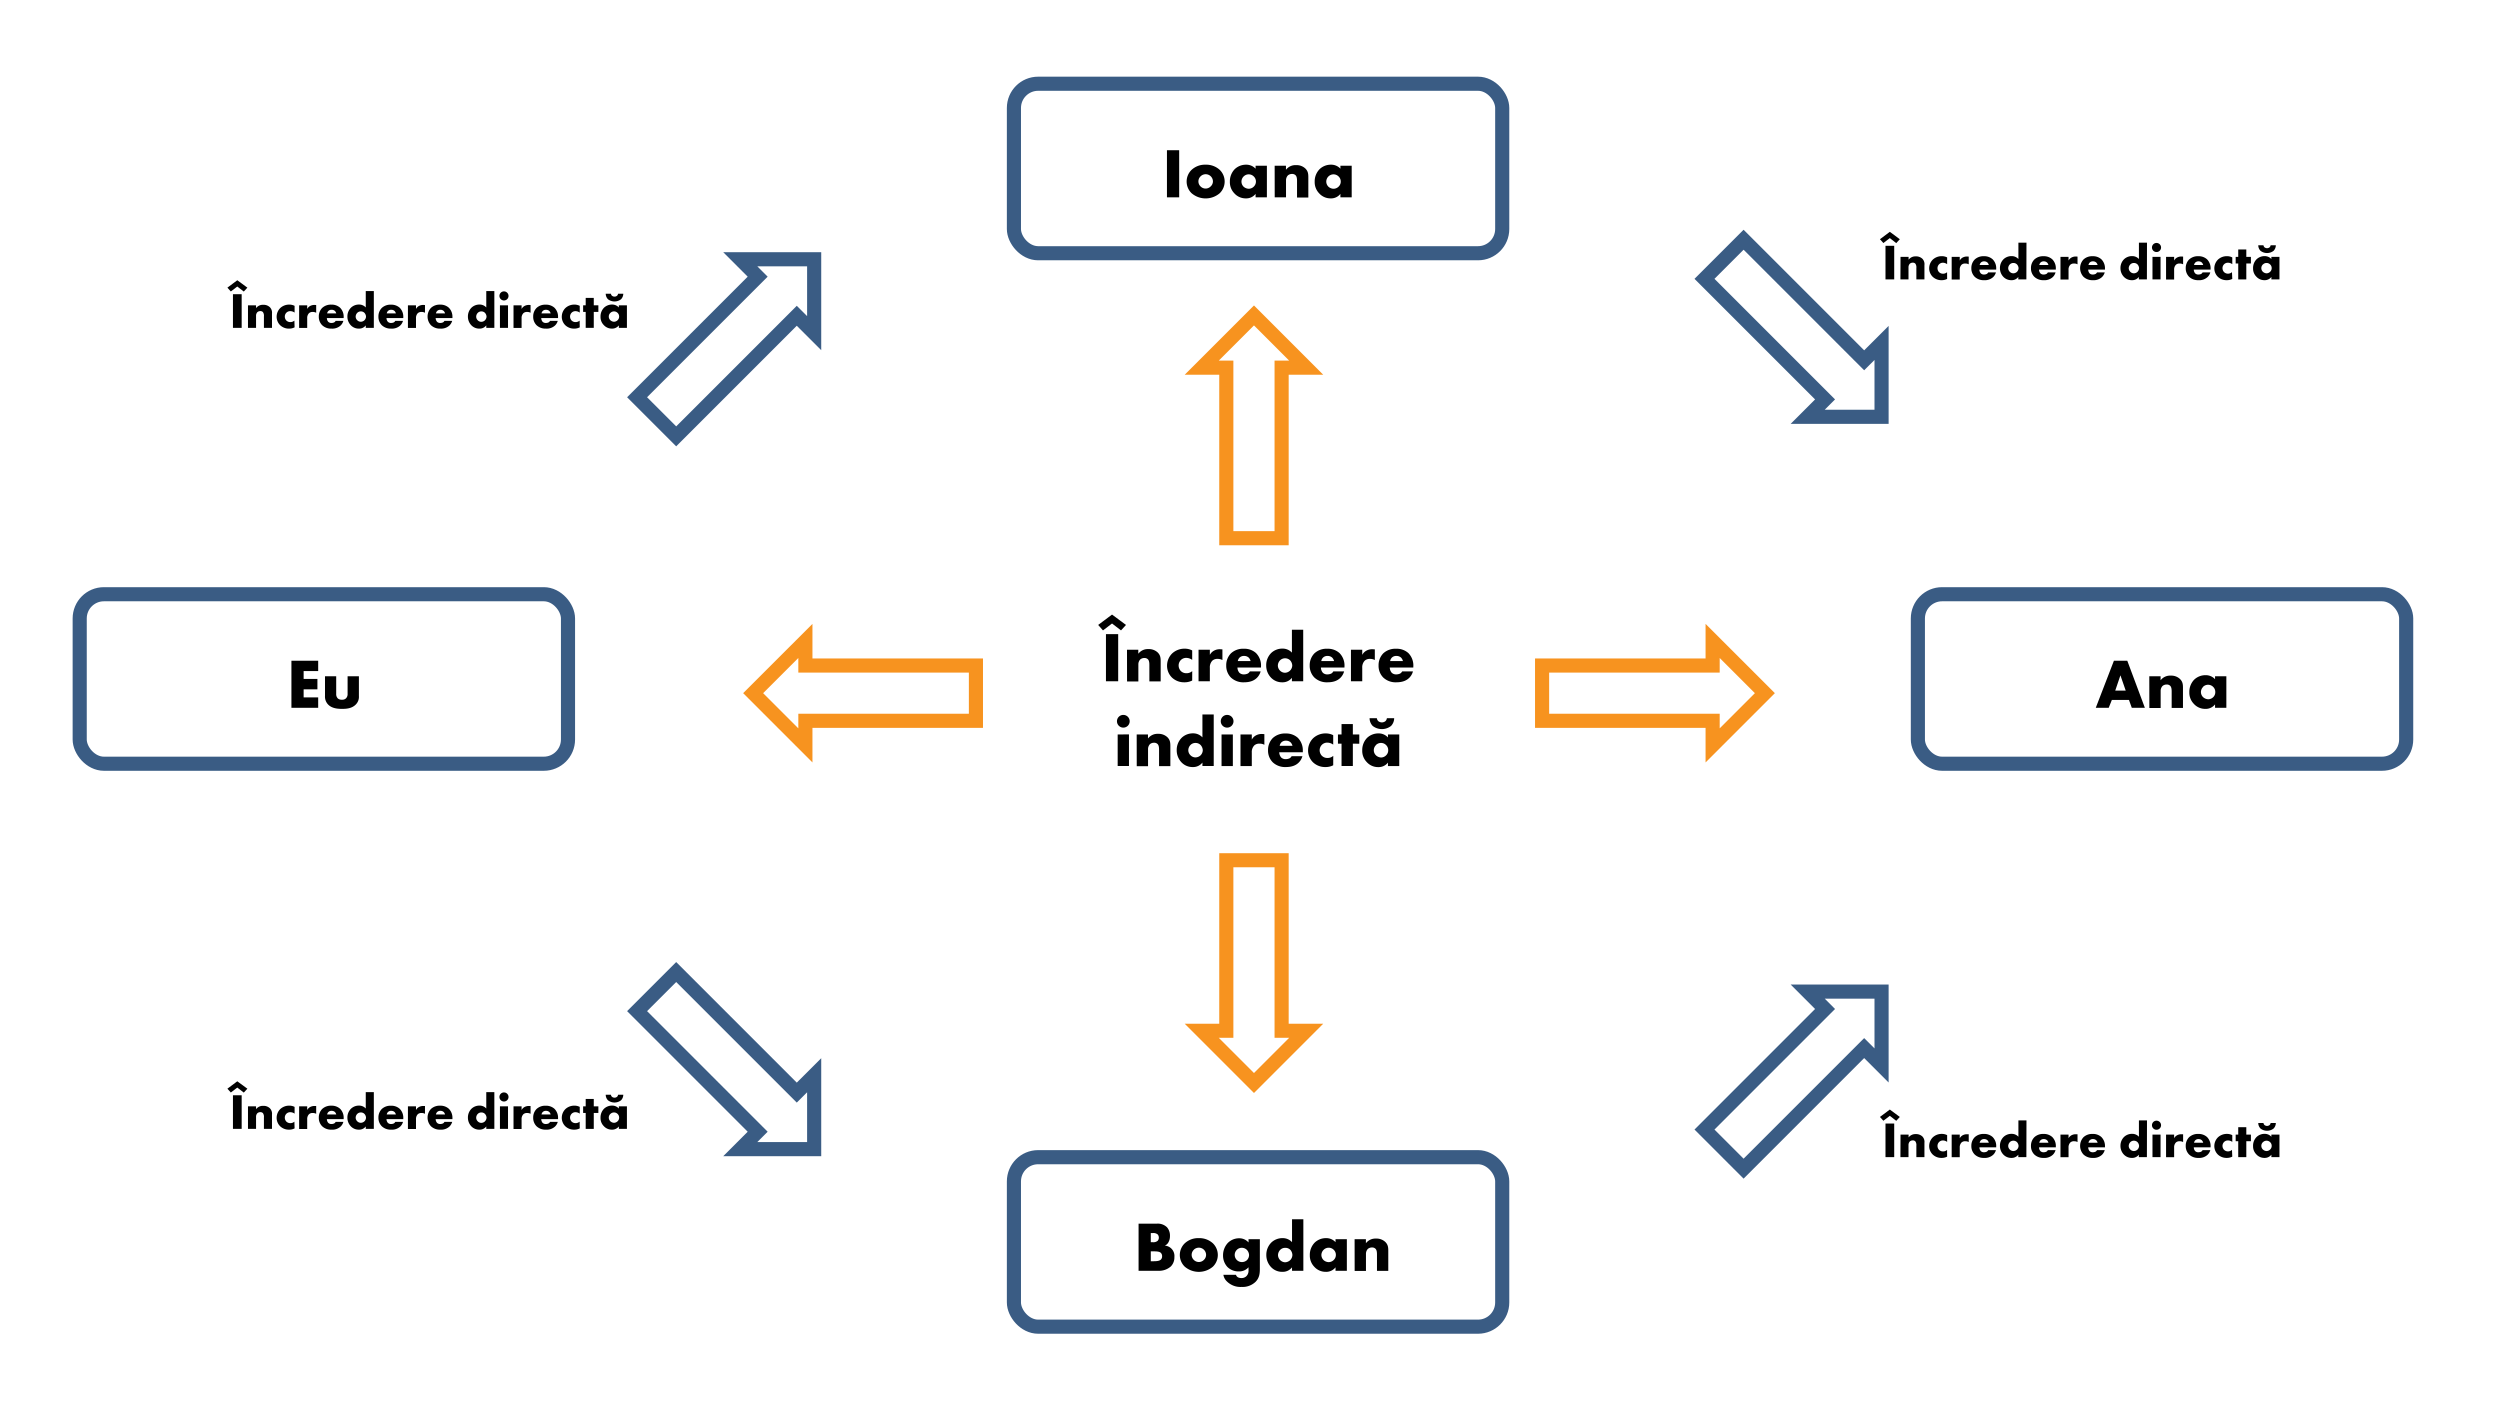 <svg id="Layer_1" data-name="Layer 1" xmlns="http://www.w3.org/2000/svg" viewBox="0 0 1239 701"><title>Capitolul12</title><rect x="39.5" y="294.5" width="242" height="84" rx="12" ry="12" style="fill:none;stroke:#3a5c84;stroke-miterlimit:10;stroke-width:7px"/><path d="M157.69,332.59h-7.21v3.89h6.83v5.15h-6.83v4h7.21v5.15H144.43V327.45h13.26Z"/><path d="M166.62,335.15v8.75a3,3,0,0,0,.84,2.28,2.88,2.88,0,0,0,2,.59,2.62,2.62,0,0,0,2-.66,2.92,2.92,0,0,0,.81-2.21v-8.75h5.6v9.77a5.38,5.38,0,0,1-1.51,4.2c-1.92,2-4.62,2.2-6.75,2.2-2.35,0-5.22-.24-7.07-2.24a5.62,5.62,0,0,1-1.47-4.16v-9.77Z"/><rect x="950.5" y="294.5" width="242" height="84" rx="12" ry="12" style="fill:none;stroke:#3a5c84;stroke-miterlimit:10;stroke-width:7px"/><path d="M1055.11,346.88h-8.47l-1.57,3.92h-6.41l9-23.35h6.62L1063,350.8h-6.48Zm-1.61-4.63-2.62-7.56-2.56,7.56Z"/><path d="M1065.19,335.15h5.6v2a5.91,5.91,0,0,1,5-2.31,6.3,6.3,0,0,1,4.62,1.68c1.33,1.33,1.47,2.66,1.47,4.37v9.95h-5.6v-7.92c0-.91,0-2.27-.7-3a2.33,2.33,0,0,0-1.78-.67,3.08,3.08,0,0,0-2.07.74,3.58,3.58,0,0,0-.91,2.48v8.41h-5.6Z"/><path d="M1097.78,335.15h5.6V350.8h-5.6v-1.72a5.84,5.84,0,0,1-4.87,2.24,7.49,7.49,0,0,1-5.63-2.48,7.89,7.89,0,0,1-2.24-5.75,8.64,8.64,0,0,1,2.41-6.26,8.07,8.07,0,0,1,5.64-2.21,6.22,6.22,0,0,1,4.69,2Zm-5.88,5.25a3.65,3.65,0,0,0-1.12,2.56,3.58,3.58,0,0,0,1.08,2.55,4,4,0,0,0,2.52,1.05,3.59,3.59,0,0,0,2.52-1.08,3.42,3.42,0,0,0,1-2.52,3.48,3.48,0,0,0-1.08-2.56,3.54,3.54,0,0,0-5,0Z"/><polygon points="315.74 501.12 375.5 560.88 366.89 569.5 403.5 569.5 403.5 532.89 394.88 541.5 335.12 481.74 315.74 501.12" style="fill:none;stroke:#3a5c84;stroke-miterlimit:10;stroke-width:7px"/><polygon points="864.12 579.19 923.88 519.43 932.5 528.04 932.5 491.43 895.89 491.43 904.5 500.05 844.74 559.81 864.12 579.19" style="fill:none;stroke:#3a5c84;stroke-miterlimit:10;stroke-width:7px"/><polygon points="335.12 216.26 394.88 156.5 403.5 165.11 403.5 128.5 366.89 128.5 375.5 137.12 315.74 196.88 335.12 216.26" style="fill:none;stroke:#3a5c84;stroke-miterlimit:10;stroke-width:7px"/><polygon points="844.74 138.19 904.5 197.95 895.89 206.57 932.5 206.57 932.5 169.96 923.88 178.57 864.12 118.81 844.74 138.19" style="fill:none;stroke:#3a5c84;stroke-miterlimit:10;stroke-width:7px"/><polygon points="607.76 426.33 607.76 510.85 595.58 510.85 621.47 536.74 647.35 510.85 635.17 510.85 635.17 426.33 607.76 426.33" style="fill:none;stroke:#f7931f;stroke-miterlimit:10;stroke-width:7px"/><polygon points="635.17 266.74 635.17 182.22 647.35 182.22 621.47 156.33 595.58 182.22 607.76 182.22 607.76 266.74 635.17 266.74" style="fill:none;stroke:#f7931f;stroke-miterlimit:10;stroke-width:7px"/><rect x="502.5" y="41.5" width="242" height="84" rx="12" ry="12" style="fill:none;stroke:#3a5c84;stroke-miterlimit:10;stroke-width:7px"/><path d="M584.4,74.45V97.8h-6.06V74.45Z"/><path d="M604.52,95.73a10.7,10.7,0,0,1-14,0,8.06,8.06,0,0,1,0-11.52,9.75,9.75,0,0,1,7-2.59,9.89,9.89,0,0,1,7,2.59,8.06,8.06,0,0,1,0,11.52ZM595,87.4a3.46,3.46,0,0,0,0,5,3.5,3.5,0,0,0,5,0A3.44,3.44,0,0,0,601.13,90,3.59,3.59,0,0,0,595,87.4Z"/><path d="M622.27,82.15h5.6V97.8h-5.6V96.08a5.84,5.84,0,0,1-4.87,2.24,7.49,7.49,0,0,1-5.63-2.48,7.89,7.89,0,0,1-2.24-5.75,8.64,8.64,0,0,1,2.41-6.26,8.07,8.07,0,0,1,5.64-2.21,6.22,6.22,0,0,1,4.69,2Zm-5.88,5.25A3.65,3.65,0,0,0,615.27,90a3.58,3.58,0,0,0,1.08,2.55,4,4,0,0,0,2.52,1,3.59,3.59,0,0,0,2.52-1.08A3.42,3.42,0,0,0,622.44,90a3.48,3.48,0,0,0-1.08-2.56,3.54,3.54,0,0,0-5,0Z"/><path d="M631.72,82.15h5.6v2a5.9,5.9,0,0,1,5-2.31,6.31,6.31,0,0,1,4.62,1.68c1.33,1.33,1.47,2.66,1.47,4.37v10h-5.6V89.88c0-.91,0-2.27-.7-3a2.37,2.37,0,0,0-1.79-.67,3.05,3.05,0,0,0-2.06.74,3.58,3.58,0,0,0-.91,2.48V97.8h-5.6Z"/><path d="M664.3,82.15h5.6V97.8h-5.6V96.08a5.82,5.82,0,0,1-4.86,2.24,7.51,7.51,0,0,1-5.64-2.48,7.93,7.93,0,0,1-2.24-5.75A8.64,8.64,0,0,1,654,83.83a8,8,0,0,1,5.63-2.21,6.2,6.2,0,0,1,4.69,2Zm-5.88,5.25A3.65,3.65,0,0,0,657.3,90a3.59,3.59,0,0,0,1.09,2.55,3.91,3.91,0,0,0,2.52,1,3.59,3.59,0,0,0,2.52-1.08A3.42,3.42,0,0,0,664.48,90a3.45,3.45,0,0,0-1.09-2.56,3.54,3.54,0,0,0-5,0Z"/><rect x="502.5" y="573.5" width="242" height="84" rx="12" ry="12" style="fill:none;stroke:#3a5c84;stroke-miterlimit:10;stroke-width:7px"/><path d="M564.28,629.8V606.45h9a6.52,6.52,0,0,1,5.11,1.82,6.28,6.28,0,0,1,1.44,4.37,6,6,0,0,1-.67,2.87,3.64,3.64,0,0,1-1.89,1.82,5.14,5.14,0,0,1,4.76,5.67,6.35,6.35,0,0,1-1.71,4.59A8.76,8.76,0,0,1,574,629.8Zm6.05-14.15h1.12a3.22,3.22,0,0,0,2.31-.73,2.26,2.26,0,0,0,.56-1.54,2.41,2.41,0,0,0-.56-1.58,3.23,3.23,0,0,0-2.31-.7h-1.12Zm0,9.42h1.37c1.68,0,3.08-.17,3.74-.94a2.23,2.23,0,0,0,.5-1.51,2.37,2.37,0,0,0-.6-1.68c-.74-.73-2.24-.77-3.75-.77h-1.26Z"/><path d="M601.14,627.73a10.71,10.71,0,0,1-14,0,8.06,8.06,0,0,1,0-11.52,9.75,9.75,0,0,1,7-2.59,9.93,9.93,0,0,1,7,2.59,8.09,8.09,0,0,1,0,11.52Zm-9.49-8.33a3.46,3.46,0,0,0,0,5,3.5,3.5,0,0,0,5,0,3.44,3.44,0,0,0,1.09-2.48,3.59,3.59,0,0,0-6.09-2.56Z"/><path d="M624.38,614.15v14.67c0,2.34-.21,4.48-2.14,6.47a9.33,9.33,0,0,1-6.9,2.52,9.58,9.58,0,0,1-7.31-2.76,5.71,5.71,0,0,1-1.72-3.26h6.23c.21.63.77,1.61,2.63,1.61a3.39,3.39,0,0,0,2.48-.87,3.76,3.76,0,0,0,1.12-2.91v-1.57a6,6,0,0,1-4.69,2.06,7.8,7.8,0,0,1-5.77-2.2,8.29,8.29,0,0,1-2.17-5.71,9,9,0,0,1,2.31-6.13,7.87,7.87,0,0,1,5.67-2.38,6.08,6.08,0,0,1,4.65,2.07v-1.61ZM613,619.4a3.53,3.53,0,0,0,0,5.08,3.56,3.56,0,0,0,2.52,1,3.66,3.66,0,0,0,2.52-1,3.73,3.73,0,0,0,1-2.52,4,4,0,0,0-1.12-2.55,3.51,3.51,0,0,0-2.48-1A3.37,3.37,0,0,0,613,619.4Z"/><path d="M645.94,629.8h-5.61v-1.72a5.73,5.73,0,0,1-4.72,2.24,7.48,7.48,0,0,1-5.5-2.17,8.64,8.64,0,0,1-2.52-6.23,8.53,8.53,0,0,1,2.56-6.2,8,8,0,0,1,5.53-2.1,6.2,6.2,0,0,1,4.65,2V604.28h5.61Zm-6.62-5.18a3.79,3.79,0,0,0,1.19-2.66,4.12,4.12,0,0,0-1-2.53,3.45,3.45,0,0,0-2.56-1,3.42,3.42,0,0,0-2.48,1,3.85,3.85,0,0,0-1.09,2.66,3.66,3.66,0,0,0,3.57,3.5A3.87,3.87,0,0,0,639.32,624.62Z"/><path d="M661.89,614.15h5.61V629.8h-5.61v-1.72a5.82,5.82,0,0,1-4.86,2.24,7.51,7.51,0,0,1-5.64-2.48,7.93,7.93,0,0,1-2.24-5.75,8.64,8.64,0,0,1,2.42-6.26,8,8,0,0,1,5.63-2.21,6.2,6.2,0,0,1,4.69,2ZM656,619.4a3.65,3.65,0,0,0-1.12,2.56,3.59,3.59,0,0,0,1.09,2.55,3.91,3.91,0,0,0,2.52,1,3.59,3.59,0,0,0,2.52-1.08,3.42,3.42,0,0,0,1.05-2.52A3.45,3.45,0,0,0,661,619.4a3.54,3.54,0,0,0-5,0Z"/><path d="M671.34,614.15h5.6v2a5.91,5.91,0,0,1,5-2.31,6.3,6.3,0,0,1,4.62,1.68c1.33,1.33,1.47,2.66,1.47,4.37v9.95h-5.6v-7.92c0-.91,0-2.27-.7-3a2.33,2.33,0,0,0-1.78-.67,3.08,3.08,0,0,0-2.07.74,3.58,3.58,0,0,0-.91,2.48v8.41h-5.6Z"/><path d="M112.7,539.56l4.9-3.67,5,3.67-1.78,1.93L117.6,539l-3.2,2.45Zm7.07,3.25v16.67h-4.32V542.81Z"/><path d="M122.9,548.31h4v1.4a4.21,4.21,0,0,1,3.55-1.65,4.51,4.51,0,0,1,3.3,1.2,3.85,3.85,0,0,1,1.05,3.12v7.1h-4v-5.65a3.22,3.22,0,0,0-.5-2.17,1.7,1.7,0,0,0-1.28-.48,2.18,2.18,0,0,0-1.47.53,2.56,2.56,0,0,0-.65,1.77v6h-4Z"/><path d="M146,559.23a5.87,5.87,0,0,1-2.77.63,6.18,6.18,0,0,1-4.4-1.7,5.87,5.87,0,0,1-1.73-4.18,6.09,6.09,0,0,1,1.8-4.32,6.45,6.45,0,0,1,4.5-1.7,5.72,5.72,0,0,1,2.6.62v3.35a3.57,3.57,0,0,0-2.07-.72,2.62,2.62,0,0,0-2,.77,2.74,2.74,0,0,0-.78,1.93,2.88,2.88,0,0,0,.7,1.87,2.73,2.73,0,0,0,2,.85,3,3,0,0,0,2.05-.75Z"/><path d="M148.25,548.31h4v1.82a3.6,3.6,0,0,1,1.57-1.55,4.44,4.44,0,0,1,2.08-.45c.1,0,.27,0,.8,0V552a3.54,3.54,0,0,0-1.73-.4,2.59,2.59,0,0,0-1.82.6,3.37,3.37,0,0,0-.9,2.55v4.77h-4Z"/><path d="M170.32,554.63H162a2.82,2.82,0,0,0,.7,1.88,2.25,2.25,0,0,0,1.65.55,3.24,3.24,0,0,0,1.3-.3,1.9,1.9,0,0,0,.7-.75h3.82a5,5,0,0,1-1.35,2.3,6.06,6.06,0,0,1-4.55,1.55,6.35,6.35,0,0,1-4.62-1.7,5.85,5.85,0,0,1-1.65-4.23,6,6,0,0,1,1.67-4.32,6.31,6.31,0,0,1,4.58-1.63,6.14,6.14,0,0,1,4.3,1.53,6.27,6.27,0,0,1,1.77,4.7Zm-3.67-2.3a2.71,2.71,0,0,0-.65-1.2,2.36,2.36,0,0,0-1.65-.6,2.18,2.18,0,0,0-1.63.6,2.36,2.36,0,0,0-.6,1.2Z"/><path d="M185.27,559.48h-4v-1.22a4.09,4.09,0,0,1-3.37,1.6,5.38,5.38,0,0,1-3.93-1.55,6.19,6.19,0,0,1-1.8-4.45,6.09,6.09,0,0,1,1.83-4.43,5.71,5.71,0,0,1,3.95-1.5,4.43,4.43,0,0,1,3.32,1.45v-8.12h4Zm-4.72-3.7a2.68,2.68,0,0,0,.85-1.9,3,3,0,0,0-.75-1.8,2.48,2.48,0,0,0-1.83-.75,2.44,2.44,0,0,0-1.77.73,2.75,2.75,0,0,0-.78,1.9,2.53,2.53,0,0,0,.78,1.75,2.48,2.48,0,0,0,1.77.75A2.73,2.73,0,0,0,180.55,555.78Z"/><path d="M199.87,554.63h-8.32a2.82,2.82,0,0,0,.7,1.88,2.25,2.25,0,0,0,1.65.55,3.24,3.24,0,0,0,1.3-.3,1.9,1.9,0,0,0,.7-.75h3.82a5,5,0,0,1-1.35,2.3,6.06,6.06,0,0,1-4.55,1.55,6.35,6.35,0,0,1-4.62-1.7,5.85,5.85,0,0,1-1.65-4.23,6,6,0,0,1,1.67-4.32A6.31,6.31,0,0,1,193.8,548a6.14,6.14,0,0,1,4.3,1.53,6.27,6.27,0,0,1,1.77,4.7Zm-3.67-2.3a2.71,2.71,0,0,0-.65-1.2,2.36,2.36,0,0,0-1.65-.6,2.18,2.18,0,0,0-1.63.6,2.36,2.36,0,0,0-.6,1.2Z"/><path d="M202.17,548.31h4v1.82a3.61,3.61,0,0,1,1.58-1.55,4.4,4.4,0,0,1,2.07-.45c.1,0,.28,0,.8,0V552a3.52,3.52,0,0,0-1.72-.4,2.61,2.61,0,0,0-1.83.6,3.37,3.37,0,0,0-.9,2.55v4.77h-4Z"/><path d="M224.25,554.63h-8.33a2.87,2.87,0,0,0,.7,1.88,2.25,2.25,0,0,0,1.65.55,3.24,3.24,0,0,0,1.3-.3,1.83,1.83,0,0,0,.7-.75h3.83a5.14,5.14,0,0,1-1.35,2.3,6.09,6.09,0,0,1-4.55,1.55,6.37,6.37,0,0,1-4.63-1.7,6.32,6.32,0,0,1,0-8.55,6.27,6.27,0,0,1,4.57-1.63,6.12,6.12,0,0,1,4.3,1.53,6.24,6.24,0,0,1,1.78,4.7Zm-3.68-2.3a2.71,2.71,0,0,0-.65-1.2,2.35,2.35,0,0,0-1.65-.6,2.16,2.16,0,0,0-1.62.6,2.21,2.21,0,0,0-.6,1.2Z"/><path d="M245,559.48h-4v-1.22a4.09,4.09,0,0,1-3.37,1.6,5.38,5.38,0,0,1-3.93-1.55,6.19,6.19,0,0,1-1.8-4.45,6.09,6.09,0,0,1,1.83-4.43,5.71,5.71,0,0,1,3.95-1.5,4.43,4.43,0,0,1,3.32,1.45v-8.12h4Zm-4.72-3.7a2.68,2.68,0,0,0,.85-1.9,3,3,0,0,0-.75-1.8,2.48,2.48,0,0,0-1.83-.75,2.44,2.44,0,0,0-1.77.73A2.75,2.75,0,0,0,236,554a2.53,2.53,0,0,0,.78,1.75,2.48,2.48,0,0,0,1.77.75A2.73,2.73,0,0,0,240.3,555.78Z"/><path d="M249.77,541.41a2.25,2.25,0,1,1-2.25,2.25A2.24,2.24,0,0,1,249.77,541.41Zm2,6.9v11.17h-4V548.31Z"/><path d="M254.5,548.31h4v1.82a3.6,3.6,0,0,1,1.57-1.55,4.44,4.44,0,0,1,2.08-.45c.1,0,.27,0,.8,0V552a3.54,3.54,0,0,0-1.73-.4,2.59,2.59,0,0,0-1.82.6,3.37,3.37,0,0,0-.9,2.55v4.77h-4Z"/><path d="M276.57,554.63h-8.32a2.82,2.82,0,0,0,.7,1.88,2.25,2.25,0,0,0,1.65.55,3.24,3.24,0,0,0,1.3-.3,1.9,1.9,0,0,0,.7-.75h3.82a5,5,0,0,1-1.35,2.3,6.06,6.06,0,0,1-4.55,1.55,6.35,6.35,0,0,1-4.62-1.7,5.85,5.85,0,0,1-1.65-4.23,6,6,0,0,1,1.67-4.32A6.31,6.31,0,0,1,270.5,548a6.14,6.14,0,0,1,4.3,1.53,6.27,6.27,0,0,1,1.77,4.7Zm-3.67-2.3a2.71,2.71,0,0,0-.65-1.2,2.36,2.36,0,0,0-1.65-.6,2.18,2.18,0,0,0-1.63.6,2.36,2.36,0,0,0-.6,1.2Z"/><path d="M287.32,559.23a5.87,5.87,0,0,1-2.77.63,6.18,6.18,0,0,1-4.4-1.7,5.87,5.87,0,0,1-1.73-4.18,6.09,6.09,0,0,1,1.8-4.32,6.45,6.45,0,0,1,4.5-1.7,5.72,5.72,0,0,1,2.6.62v3.35a3.57,3.57,0,0,0-2.07-.72,2.62,2.62,0,0,0-1.95.77,2.74,2.74,0,0,0-.78,1.93,2.88,2.88,0,0,0,.7,1.87,2.73,2.73,0,0,0,2,.85,3,3,0,0,0,2.05-.75Z"/><path d="M294.27,551.58v7.9h-4v-7.9H289v-3.27h1.27v-3.67h4v3.67h2.28v3.27Z"/><path d="M306.7,548.31h4v11.17h-4v-1.22a4.2,4.2,0,0,1-3.48,1.6,5.33,5.33,0,0,1-4-1.78,5.61,5.61,0,0,1-1.6-4.1,6.17,6.17,0,0,1,1.72-4.47,5.77,5.77,0,0,1,4-1.58,4.45,4.45,0,0,1,3.35,1.45Zm2.2-5.75a4,4,0,0,1-1.1,2.73,5.28,5.28,0,0,1-6.5,0,3.92,3.92,0,0,1-1.1-2.73h2.57a1.76,1.76,0,0,0,.5,1,2.07,2.07,0,0,0,1.28.45,2,2,0,0,0,1.27-.45,1.76,1.76,0,0,0,.5-1Zm-6.4,9.5a2.51,2.51,0,0,0,0,3.65,2.83,2.83,0,0,0,1.8.75,2.57,2.57,0,0,0,1.8-.78,2.43,2.43,0,0,0,.75-1.8,2.48,2.48,0,0,0-.77-1.82,2.52,2.52,0,0,0-3.55,0Z"/><path d="M544.26,309.72l6.86-5.14,6.93,5.14-2.48,2.7L551.12,309l-4.48,3.43Zm9.91,4.55v23.35h-6.06V314.27Z"/><path d="M558.54,322h5.6v2a5.91,5.91,0,0,1,5-2.31,6.34,6.34,0,0,1,4.62,1.68c1.33,1.33,1.47,2.66,1.47,4.38v9.94h-5.6v-7.91c0-.91,0-2.27-.7-3a2.3,2.3,0,0,0-1.78-.67,3.08,3.08,0,0,0-2.07.73,3.61,3.61,0,0,0-.91,2.49v8.4h-5.6Z"/><path d="M590.85,337.27a8.28,8.28,0,0,1-3.89.88,8.67,8.67,0,0,1-6.16-2.38,8.2,8.2,0,0,1-2.41-5.85,8.51,8.51,0,0,1,2.52-6.06,9,9,0,0,1,6.3-2.38,8,8,0,0,1,3.64.88v4.69a5,5,0,0,0-2.91-1,3.67,3.67,0,0,0-2.73,1.09,3.81,3.81,0,0,0-1.08,2.7,4,4,0,0,0,1,2.62,3.78,3.78,0,0,0,2.87,1.19,4.23,4.23,0,0,0,2.87-1.05Z"/><path d="M594,322h5.6v2.56a5.06,5.06,0,0,1,2.21-2.17,6,6,0,0,1,2.9-.63l1.12.07v5.28a4.93,4.93,0,0,0-2.41-.56,3.67,3.67,0,0,0-2.56.85,4.72,4.72,0,0,0-1.26,3.57v6.68H594Z"/><path d="M624.94,330.83H613.28a4,4,0,0,0,1,2.63,3.15,3.15,0,0,0,2.31.77,4.51,4.51,0,0,0,1.82-.42,2.57,2.57,0,0,0,1-1.05h5.36a7.15,7.15,0,0,1-1.89,3.22c-1.16,1.12-3,2.17-6.37,2.17a8.9,8.9,0,0,1-6.48-2.38,8.23,8.23,0,0,1-2.31-5.92,8.37,8.37,0,0,1,2.35-6.06,8.79,8.79,0,0,1,6.4-2.27,8.56,8.56,0,0,1,6,2.13,8.77,8.77,0,0,1,2.49,6.59Zm-5.15-3.22a3.78,3.78,0,0,0-.91-1.68,3.23,3.23,0,0,0-2.31-.84,3,3,0,0,0-2.27.84,3.12,3.12,0,0,0-.84,1.68Z"/><path d="M645.87,337.62h-5.6v-1.71a5.75,5.75,0,0,1-4.73,2.24,7.5,7.5,0,0,1-5.49-2.17,8.62,8.62,0,0,1-2.52-6.23,8.53,8.53,0,0,1,2.55-6.2,8,8,0,0,1,5.53-2.1,6.18,6.18,0,0,1,4.66,2V312.1h5.6Zm-6.62-5.18a3.71,3.71,0,0,0,1.19-2.66,4.09,4.09,0,0,0-1.05-2.52,3.59,3.59,0,0,0-5,0,3.8,3.8,0,0,0-1.08,2.66,3.57,3.57,0,0,0,1.08,2.45,3.48,3.48,0,0,0,2.49,1.05A3.78,3.78,0,0,0,639.25,332.44Z"/><path d="M666.31,330.83H654.65a4,4,0,0,0,1,2.63,3.15,3.15,0,0,0,2.31.77,4.51,4.51,0,0,0,1.82-.42,2.57,2.57,0,0,0,1-1.05h5.36a7.15,7.15,0,0,1-1.89,3.22c-1.16,1.12-3,2.17-6.37,2.17a8.9,8.9,0,0,1-6.48-2.38,8.23,8.23,0,0,1-2.31-5.92,8.37,8.37,0,0,1,2.35-6.06,8.79,8.79,0,0,1,6.4-2.27,8.56,8.56,0,0,1,6,2.13,8.77,8.77,0,0,1,2.49,6.59Zm-5.15-3.22a3.78,3.78,0,0,0-.91-1.68,3.23,3.23,0,0,0-2.31-.84,3,3,0,0,0-2.27.84,3.12,3.12,0,0,0-.84,1.68Z"/><path d="M669.53,322h5.6v2.56a5,5,0,0,1,2.2-2.17,6.07,6.07,0,0,1,2.91-.63l1.12.07v5.28a5,5,0,0,0-2.42-.56,3.65,3.65,0,0,0-2.55.85,4.72,4.72,0,0,0-1.26,3.57v6.68h-5.6Z"/><path d="M700.43,330.83H688.78a4,4,0,0,0,1,2.63,3.15,3.15,0,0,0,2.31.77,4.51,4.51,0,0,0,1.82-.42,2.64,2.64,0,0,0,1-1.05h5.35a7,7,0,0,1-1.89,3.22c-1.15,1.12-3,2.17-6.37,2.17a8.88,8.88,0,0,1-6.47-2.38,8.19,8.19,0,0,1-2.31-5.92,8.41,8.41,0,0,1,2.34-6.06,8.83,8.83,0,0,1,6.41-2.27,8.57,8.57,0,0,1,6,2.13,8.79,8.79,0,0,1,2.48,6.59Zm-5.14-3.22a3.78,3.78,0,0,0-.91-1.68,3.25,3.25,0,0,0-2.31-.84,3,3,0,0,0-2.28.84,3.27,3.27,0,0,0-.84,1.68Z"/><path d="M556.72,354.31a3.15,3.15,0,1,1-3.15,3.15A3.14,3.14,0,0,1,556.72,354.31Zm2.8,9.66v15.65h-5.6V364Z"/><path d="M563.34,364h5.6v2a5.9,5.9,0,0,1,5-2.31,6.35,6.35,0,0,1,4.62,1.68c1.33,1.33,1.47,2.66,1.47,4.38v9.94h-5.6v-7.91c0-.91,0-2.27-.7-3a2.33,2.33,0,0,0-1.79-.67,3,3,0,0,0-2.06.73,3.61,3.61,0,0,0-.91,2.49v8.4h-5.6Z"/><path d="M601.52,379.62h-5.6v-1.71a5.73,5.73,0,0,1-4.72,2.24,7.52,7.52,0,0,1-5.5-2.17,8.66,8.66,0,0,1-2.52-6.23,8.49,8.49,0,0,1,2.56-6.2,8,8,0,0,1,5.53-2.1,6.16,6.16,0,0,1,4.65,2V354.1h5.6Zm-6.61-5.18a3.75,3.75,0,0,0,1.19-2.66,4.09,4.09,0,0,0-1.05-2.52,3.42,3.42,0,0,0-2.56-1.05,3.38,3.38,0,0,0-2.48,1,3.81,3.81,0,0,0-1.09,2.66,3.54,3.54,0,0,0,1.09,2.45,3.47,3.47,0,0,0,2.48,1.05A3.83,3.83,0,0,0,594.91,374.44Z"/><path d="M608.17,354.31a3.15,3.15,0,1,1-3.15,3.15A3.14,3.14,0,0,1,608.17,354.31ZM611,364v15.65h-5.6V364Z"/><path d="M614.79,364h5.6v2.56a5,5,0,0,1,2.2-2.17,6.07,6.07,0,0,1,2.91-.63l1.12.07v5.28a5,5,0,0,0-2.42-.56,3.65,3.65,0,0,0-2.55.85,4.72,4.72,0,0,0-1.26,3.57v6.68h-5.6Z"/><path d="M645.69,372.83H634a4,4,0,0,0,1,2.63,3.15,3.15,0,0,0,2.31.77,4.51,4.51,0,0,0,1.82-.42,2.64,2.64,0,0,0,1-1.05h5.35a7,7,0,0,1-1.89,3.22c-1.15,1.12-3,2.17-6.37,2.17a8.88,8.88,0,0,1-6.47-2.38,8.19,8.19,0,0,1-2.31-5.92,8.41,8.41,0,0,1,2.34-6.06,8.83,8.83,0,0,1,6.41-2.27,8.57,8.57,0,0,1,6,2.13,8.79,8.79,0,0,1,2.48,6.59Zm-5.14-3.22a3.78,3.78,0,0,0-.91-1.68,3.25,3.25,0,0,0-2.31-.84,3,3,0,0,0-2.28.84,3.27,3.27,0,0,0-.84,1.68Z"/><path d="M660.74,379.27a8.24,8.24,0,0,1-3.88.88,8.65,8.65,0,0,1-6.16-2.38,8.21,8.21,0,0,1-2.42-5.85,8.55,8.55,0,0,1,2.52-6.06,9,9,0,0,1,6.3-2.38,8,8,0,0,1,3.64.88v4.69a4.93,4.93,0,0,0-2.9-1,3.67,3.67,0,0,0-2.73,1.09,3.83,3.83,0,0,0-1.09,2.7,4,4,0,0,0,1,2.62,3.82,3.82,0,0,0,2.87,1.19,4.2,4.2,0,0,0,2.87-1.05Z"/><path d="M670.47,368.56v11.06h-5.6V368.56h-1.78V364h1.78v-5.14h5.6V364h3.19v4.59Z"/><path d="M687.87,364h5.6v15.65h-5.6v-1.71a5.87,5.87,0,0,1-4.87,2.24,7.47,7.47,0,0,1-5.63-2.49,7.86,7.86,0,0,1-2.24-5.74,8.67,8.67,0,0,1,2.41-6.27,8.06,8.06,0,0,1,5.64-2.2,6.18,6.18,0,0,1,4.69,2Zm3.08-8.05a5.59,5.59,0,0,1-1.54,3.82,7.38,7.38,0,0,1-9.1,0,5.49,5.49,0,0,1-1.54-3.82h3.6a2.46,2.46,0,0,0,.7,1.44,2.84,2.84,0,0,0,3.57,0,2.46,2.46,0,0,0,.7-1.44Zm-9,13.31a3.52,3.52,0,0,0,0,5.11,4,4,0,0,0,2.52,1.05A3.6,3.6,0,0,0,687,374.3a3.4,3.4,0,0,0,1-2.52,3.46,3.46,0,0,0-1.08-2.55,3.54,3.54,0,0,0-5,0Z"/><path d="M112.7,142.56l4.9-3.67,5,3.67-1.78,1.93L117.6,142l-3.2,2.45Zm7.07,3.25v16.67h-4.32V145.81Z"/><path d="M122.9,151.31h4v1.4a4.21,4.21,0,0,1,3.55-1.65,4.51,4.51,0,0,1,3.3,1.2,3.85,3.85,0,0,1,1.05,3.12v7.1h-4v-5.65a3.22,3.22,0,0,0-.5-2.17,1.7,1.7,0,0,0-1.28-.48,2.18,2.18,0,0,0-1.47.53,2.56,2.56,0,0,0-.65,1.77v6h-4Z"/><path d="M146,162.23a5.87,5.87,0,0,1-2.77.63,6.18,6.18,0,0,1-4.4-1.7,5.87,5.87,0,0,1-1.73-4.18,6.09,6.09,0,0,1,1.8-4.32,6.45,6.45,0,0,1,4.5-1.7,5.72,5.72,0,0,1,2.6.62v3.35a3.57,3.57,0,0,0-2.07-.72,2.62,2.62,0,0,0-2,.77,2.74,2.74,0,0,0-.78,1.93,2.88,2.88,0,0,0,.7,1.87,2.73,2.73,0,0,0,2,.85,3,3,0,0,0,2.05-.75Z"/><path d="M148.25,151.31h4v1.82a3.6,3.6,0,0,1,1.57-1.55,4.44,4.44,0,0,1,2.08-.45c.1,0,.27,0,.8.05V155a3.54,3.54,0,0,0-1.73-.4,2.59,2.59,0,0,0-1.82.6,3.37,3.37,0,0,0-.9,2.55v4.77h-4Z"/><path d="M170.32,157.63H162a2.82,2.82,0,0,0,.7,1.88,2.25,2.25,0,0,0,1.65.55,3.24,3.24,0,0,0,1.3-.3,1.9,1.9,0,0,0,.7-.75h3.82a5,5,0,0,1-1.35,2.3,6.06,6.06,0,0,1-4.55,1.55,6.35,6.35,0,0,1-4.62-1.7,5.85,5.85,0,0,1-1.65-4.23,6,6,0,0,1,1.67-4.32,6.31,6.31,0,0,1,4.58-1.63,6.14,6.14,0,0,1,4.3,1.53,6.27,6.27,0,0,1,1.77,4.7Zm-3.67-2.3a2.71,2.71,0,0,0-.65-1.2,2.36,2.36,0,0,0-1.65-.6,2.18,2.18,0,0,0-1.63.6,2.36,2.36,0,0,0-.6,1.2Z"/><path d="M185.27,162.48h-4v-1.22a4.09,4.09,0,0,1-3.37,1.6,5.38,5.38,0,0,1-3.93-1.55,6.19,6.19,0,0,1-1.8-4.45,6.09,6.09,0,0,1,1.83-4.43,5.71,5.71,0,0,1,3.95-1.5,4.43,4.43,0,0,1,3.32,1.45v-8.12h4Zm-4.72-3.7a2.68,2.68,0,0,0,.85-1.9,3,3,0,0,0-.75-1.8,2.48,2.48,0,0,0-1.83-.75,2.44,2.44,0,0,0-1.77.73,2.75,2.75,0,0,0-.78,1.9,2.53,2.53,0,0,0,.78,1.75,2.48,2.48,0,0,0,1.77.75A2.73,2.73,0,0,0,180.55,158.78Z"/><path d="M199.87,157.63h-8.32a2.82,2.82,0,0,0,.7,1.88,2.25,2.25,0,0,0,1.65.55,3.24,3.24,0,0,0,1.3-.3,1.9,1.9,0,0,0,.7-.75h3.82a5,5,0,0,1-1.35,2.3,6.06,6.06,0,0,1-4.55,1.55,6.35,6.35,0,0,1-4.62-1.7,5.85,5.85,0,0,1-1.65-4.23,6,6,0,0,1,1.67-4.32A6.31,6.31,0,0,1,193.8,151a6.14,6.14,0,0,1,4.3,1.53,6.27,6.27,0,0,1,1.77,4.7Zm-3.67-2.3a2.71,2.71,0,0,0-.65-1.2,2.36,2.36,0,0,0-1.65-.6,2.18,2.18,0,0,0-1.63.6,2.36,2.36,0,0,0-.6,1.2Z"/><path d="M202.17,151.31h4v1.82a3.61,3.61,0,0,1,1.58-1.55,4.4,4.4,0,0,1,2.07-.45c.1,0,.28,0,.8.05V155a3.52,3.52,0,0,0-1.72-.4,2.61,2.61,0,0,0-1.83.6,3.37,3.37,0,0,0-.9,2.55v4.77h-4Z"/><path d="M224.25,157.63h-8.33a2.87,2.87,0,0,0,.7,1.88,2.25,2.25,0,0,0,1.65.55,3.24,3.24,0,0,0,1.3-.3,1.83,1.83,0,0,0,.7-.75h3.83a5.14,5.14,0,0,1-1.35,2.3,6.09,6.09,0,0,1-4.55,1.55,6.37,6.37,0,0,1-4.63-1.7,6.32,6.32,0,0,1,0-8.55,6.27,6.27,0,0,1,4.57-1.63,6.12,6.12,0,0,1,4.3,1.53,6.24,6.24,0,0,1,1.78,4.7Zm-3.68-2.3a2.71,2.71,0,0,0-.65-1.2,2.35,2.35,0,0,0-1.65-.6,2.16,2.16,0,0,0-1.62.6,2.21,2.21,0,0,0-.6,1.2Z"/><path d="M245,162.48h-4v-1.22a4.09,4.09,0,0,1-3.37,1.6,5.38,5.38,0,0,1-3.93-1.55,6.19,6.19,0,0,1-1.8-4.45,6.09,6.09,0,0,1,1.83-4.43,5.71,5.71,0,0,1,3.95-1.5,4.43,4.43,0,0,1,3.32,1.45v-8.12h4Zm-4.72-3.7a2.68,2.68,0,0,0,.85-1.9,3,3,0,0,0-.75-1.8,2.48,2.48,0,0,0-1.83-.75,2.44,2.44,0,0,0-1.77.73A2.75,2.75,0,0,0,236,157a2.53,2.53,0,0,0,.78,1.75,2.48,2.48,0,0,0,1.77.75A2.73,2.73,0,0,0,240.3,158.78Z"/><path d="M249.77,144.41a2.25,2.25,0,1,1-2.25,2.25A2.24,2.24,0,0,1,249.77,144.41Zm2,6.9v11.17h-4V151.31Z"/><path d="M254.5,151.31h4v1.82a3.6,3.6,0,0,1,1.57-1.55,4.44,4.44,0,0,1,2.08-.45c.1,0,.27,0,.8.05V155a3.54,3.54,0,0,0-1.73-.4,2.59,2.59,0,0,0-1.82.6,3.37,3.37,0,0,0-.9,2.55v4.77h-4Z"/><path d="M276.57,157.63h-8.32a2.82,2.82,0,0,0,.7,1.88,2.25,2.25,0,0,0,1.65.55,3.24,3.24,0,0,0,1.3-.3,1.9,1.9,0,0,0,.7-.75h3.82a5,5,0,0,1-1.35,2.3,6.06,6.06,0,0,1-4.55,1.55,6.35,6.35,0,0,1-4.62-1.7,5.85,5.85,0,0,1-1.65-4.23,6,6,0,0,1,1.67-4.32A6.31,6.31,0,0,1,270.5,151a6.14,6.14,0,0,1,4.3,1.53,6.27,6.27,0,0,1,1.77,4.7Zm-3.67-2.3a2.71,2.71,0,0,0-.65-1.2,2.36,2.36,0,0,0-1.65-.6,2.18,2.18,0,0,0-1.63.6,2.36,2.36,0,0,0-.6,1.2Z"/><path d="M287.32,162.23a5.87,5.87,0,0,1-2.77.63,6.18,6.18,0,0,1-4.4-1.7,5.87,5.87,0,0,1-1.73-4.18,6.09,6.09,0,0,1,1.8-4.32,6.45,6.45,0,0,1,4.5-1.7,5.72,5.72,0,0,1,2.6.62v3.35a3.57,3.57,0,0,0-2.07-.72,2.62,2.62,0,0,0-1.95.77,2.74,2.74,0,0,0-.78,1.93,2.88,2.88,0,0,0,.7,1.87,2.73,2.73,0,0,0,2,.85,3,3,0,0,0,2.05-.75Z"/><path d="M294.27,154.58v7.9h-4v-7.9H289v-3.27h1.27v-3.67h4v3.67h2.28v3.27Z"/><path d="M306.7,151.31h4v11.17h-4v-1.22a4.2,4.2,0,0,1-3.48,1.6,5.33,5.33,0,0,1-4-1.78,5.61,5.61,0,0,1-1.6-4.1,6.17,6.17,0,0,1,1.72-4.47,5.77,5.77,0,0,1,4-1.58,4.45,4.45,0,0,1,3.35,1.45Zm2.2-5.75a4,4,0,0,1-1.1,2.73,5.28,5.28,0,0,1-6.5,0,3.92,3.92,0,0,1-1.1-2.73h2.57a1.76,1.76,0,0,0,.5,1,2.07,2.07,0,0,0,1.28.45,2,2,0,0,0,1.27-.45,1.76,1.76,0,0,0,.5-1Zm-6.4,9.5a2.51,2.51,0,0,0,0,3.65,2.83,2.83,0,0,0,1.8.75,2.57,2.57,0,0,0,1.8-.78,2.43,2.43,0,0,0,.75-1.8,2.48,2.48,0,0,0-.77-1.82,2.52,2.52,0,0,0-3.55,0Z"/><path d="M931.7,553.56l4.9-3.67,4.95,3.67-1.78,1.93L936.6,553l-3.2,2.45Zm7.07,3.25v16.67h-4.32V556.81Z"/><path d="M941.9,562.31h4v1.4a4.21,4.21,0,0,1,3.55-1.65,4.51,4.51,0,0,1,3.3,1.2,3.85,3.85,0,0,1,1,3.12v7.1h-4v-5.65a3.22,3.22,0,0,0-.5-2.17,1.7,1.7,0,0,0-1.28-.48,2.18,2.18,0,0,0-1.47.53,2.56,2.56,0,0,0-.65,1.77v6h-4Z"/><path d="M965,573.23a5.87,5.87,0,0,1-2.77.63,6.18,6.18,0,0,1-4.4-1.7,5.87,5.87,0,0,1-1.73-4.18,6.09,6.09,0,0,1,1.8-4.32,6.45,6.45,0,0,1,4.5-1.7,5.72,5.72,0,0,1,2.6.62v3.35a3.57,3.57,0,0,0-2.07-.72A2.62,2.62,0,0,0,961,566a2.74,2.74,0,0,0-.78,1.93,2.88,2.88,0,0,0,.7,1.87,2.73,2.73,0,0,0,2,.85,3,3,0,0,0,2.05-.75Z"/><path d="M967.25,562.31h4v1.82a3.6,3.6,0,0,1,1.57-1.55,4.44,4.44,0,0,1,2.08-.45c.1,0,.27,0,.8,0V566a3.54,3.54,0,0,0-1.73-.4,2.59,2.59,0,0,0-1.82.6,3.37,3.37,0,0,0-.9,2.55v4.77h-4Z"/><path d="M989.32,568.63H981a2.82,2.82,0,0,0,.7,1.88,2.25,2.25,0,0,0,1.65.55,3.24,3.24,0,0,0,1.3-.3,1.9,1.9,0,0,0,.7-.75h3.82a5,5,0,0,1-1.35,2.3,6.06,6.06,0,0,1-4.55,1.55,6.35,6.35,0,0,1-4.62-1.7,5.85,5.85,0,0,1-1.65-4.23,6,6,0,0,1,1.67-4.32,6.31,6.31,0,0,1,4.58-1.63,6.14,6.14,0,0,1,4.3,1.53,6.27,6.27,0,0,1,1.77,4.7Zm-3.67-2.3a2.71,2.71,0,0,0-.65-1.2,2.36,2.36,0,0,0-1.65-.6,2.18,2.18,0,0,0-1.63.6,2.36,2.36,0,0,0-.6,1.2Z"/><path d="M1004.27,573.48h-4v-1.22a4.09,4.09,0,0,1-3.37,1.6,5.38,5.38,0,0,1-3.93-1.55,6.19,6.19,0,0,1-1.8-4.45,6.09,6.09,0,0,1,1.83-4.43,5.71,5.71,0,0,1,4-1.5,4.43,4.43,0,0,1,3.32,1.45v-8.12h4Zm-4.72-3.7a2.68,2.68,0,0,0,.85-1.9,3,3,0,0,0-.75-1.8,2.48,2.48,0,0,0-1.83-.75,2.44,2.44,0,0,0-1.77.73,2.75,2.75,0,0,0-.78,1.9,2.53,2.53,0,0,0,.78,1.75,2.48,2.48,0,0,0,1.77.75A2.73,2.73,0,0,0,999.55,569.78Z"/><path d="M1018.87,568.63h-8.32a2.82,2.82,0,0,0,.7,1.88,2.25,2.25,0,0,0,1.65.55,3.24,3.24,0,0,0,1.3-.3,1.9,1.9,0,0,0,.7-.75h3.82a5,5,0,0,1-1.35,2.3,6.06,6.06,0,0,1-4.55,1.55,6.35,6.35,0,0,1-4.62-1.7,5.85,5.85,0,0,1-1.65-4.23,6,6,0,0,1,1.67-4.32,6.31,6.31,0,0,1,4.58-1.63,6.14,6.14,0,0,1,4.3,1.53,6.27,6.27,0,0,1,1.77,4.7Zm-3.67-2.3a2.71,2.71,0,0,0-.65-1.2,2.36,2.36,0,0,0-1.65-.6,2.18,2.18,0,0,0-1.63.6,2.36,2.36,0,0,0-.6,1.2Z"/><path d="M1021.17,562.31h4v1.82a3.61,3.61,0,0,1,1.58-1.55,4.4,4.4,0,0,1,2.07-.45c.1,0,.28,0,.8,0V566a3.52,3.52,0,0,0-1.72-.4,2.61,2.61,0,0,0-1.83.6,3.37,3.37,0,0,0-.9,2.55v4.77h-4Z"/><path d="M1043.25,568.63h-8.33a2.87,2.87,0,0,0,.7,1.88,2.25,2.25,0,0,0,1.65.55,3.24,3.24,0,0,0,1.3-.3,1.83,1.83,0,0,0,.7-.75h3.83a5.14,5.14,0,0,1-1.35,2.3,6.09,6.09,0,0,1-4.55,1.55,6.37,6.37,0,0,1-4.63-1.7,6.32,6.32,0,0,1,0-8.55,6.27,6.27,0,0,1,4.57-1.63,6.12,6.12,0,0,1,4.3,1.53,6.24,6.24,0,0,1,1.78,4.7Zm-3.68-2.3a2.71,2.71,0,0,0-.65-1.2,2.35,2.35,0,0,0-1.65-.6,2.16,2.16,0,0,0-1.62.6,2.21,2.21,0,0,0-.6,1.2Z"/><path d="M1064,573.48h-4v-1.22a4.09,4.09,0,0,1-3.37,1.6,5.38,5.38,0,0,1-3.93-1.55,6.19,6.19,0,0,1-1.8-4.45,6.09,6.09,0,0,1,1.83-4.43,5.71,5.71,0,0,1,4-1.5,4.43,4.43,0,0,1,3.32,1.45v-8.12h4Zm-4.72-3.7a2.68,2.68,0,0,0,.85-1.9,3,3,0,0,0-.75-1.8,2.48,2.48,0,0,0-1.83-.75,2.44,2.44,0,0,0-1.77.73,2.75,2.75,0,0,0-.78,1.9,2.53,2.53,0,0,0,.78,1.75,2.48,2.48,0,0,0,1.77.75A2.73,2.73,0,0,0,1059.3,569.78Z"/><path d="M1068.77,555.41a2.25,2.25,0,1,1-2.25,2.25A2.24,2.24,0,0,1,1068.77,555.41Zm2,6.9v11.17h-4V562.31Z"/><path d="M1073.5,562.31h4v1.82a3.6,3.6,0,0,1,1.57-1.55,4.44,4.44,0,0,1,2.08-.45c.1,0,.27,0,.8,0V566a3.54,3.54,0,0,0-1.73-.4,2.59,2.59,0,0,0-1.82.6,3.37,3.37,0,0,0-.9,2.55v4.77h-4Z"/><path d="M1095.57,568.63h-8.32a2.82,2.82,0,0,0,.7,1.88,2.25,2.25,0,0,0,1.65.55,3.24,3.24,0,0,0,1.3-.3,1.9,1.9,0,0,0,.7-.75h3.82a5,5,0,0,1-1.35,2.3,6.06,6.06,0,0,1-4.55,1.55,6.35,6.35,0,0,1-4.62-1.7,5.85,5.85,0,0,1-1.65-4.23,6,6,0,0,1,1.67-4.32,6.31,6.31,0,0,1,4.58-1.63,6.14,6.14,0,0,1,4.3,1.53,6.27,6.27,0,0,1,1.77,4.7Zm-3.67-2.3a2.71,2.71,0,0,0-.65-1.2,2.36,2.36,0,0,0-1.65-.6,2.18,2.18,0,0,0-1.63.6,2.36,2.36,0,0,0-.6,1.2Z"/><path d="M1106.32,573.23a5.87,5.87,0,0,1-2.77.63,6.18,6.18,0,0,1-4.4-1.7,5.87,5.87,0,0,1-1.73-4.18,6.09,6.09,0,0,1,1.8-4.32,6.45,6.45,0,0,1,4.5-1.7,5.72,5.72,0,0,1,2.6.62v3.35a3.57,3.57,0,0,0-2.07-.72,2.62,2.62,0,0,0-2,.77,2.74,2.74,0,0,0-.78,1.93,2.88,2.88,0,0,0,.7,1.87,2.73,2.73,0,0,0,2,.85,3,3,0,0,0,2-.75Z"/><path d="M1113.27,565.58v7.9h-4v-7.9H1108v-3.27h1.27v-3.67h4v3.67h2.28v3.27Z"/><path d="M1125.7,562.31h4v11.17h-4v-1.22a4.2,4.2,0,0,1-3.48,1.6,5.33,5.33,0,0,1-4-1.78,5.61,5.61,0,0,1-1.6-4.1,6.17,6.17,0,0,1,1.72-4.47,5.77,5.77,0,0,1,4-1.58,4.45,4.45,0,0,1,3.35,1.45Zm2.2-5.75a4,4,0,0,1-1.1,2.73,5.28,5.28,0,0,1-6.5,0,3.92,3.92,0,0,1-1.1-2.73h2.57a1.76,1.76,0,0,0,.5,1,2.07,2.07,0,0,0,1.28.45,2,2,0,0,0,1.27-.45,1.76,1.76,0,0,0,.5-1Zm-6.4,9.5a2.51,2.51,0,0,0,0,3.65,2.83,2.83,0,0,0,1.8.75,2.57,2.57,0,0,0,1.8-.78,2.43,2.43,0,0,0,.75-1.8,2.48,2.48,0,0,0-.77-1.82,2.52,2.52,0,0,0-3.55,0Z"/><path d="M931.7,118.56l4.9-3.67,4.95,3.67-1.78,1.93L936.6,118l-3.2,2.45Zm7.07,3.25v16.67h-4.32V121.81Z"/><path d="M941.9,127.31h4v1.4a4.21,4.21,0,0,1,3.55-1.65,4.51,4.51,0,0,1,3.3,1.2,3.85,3.85,0,0,1,1,3.12v7.1h-4v-5.65a3.22,3.22,0,0,0-.5-2.17,1.7,1.7,0,0,0-1.28-.48,2.18,2.18,0,0,0-1.47.53,2.56,2.56,0,0,0-.65,1.77v6h-4Z"/><path d="M965,138.23a5.87,5.87,0,0,1-2.77.63,6.18,6.18,0,0,1-4.4-1.7,5.87,5.87,0,0,1-1.73-4.18,6.09,6.09,0,0,1,1.8-4.32,6.45,6.45,0,0,1,4.5-1.7,5.72,5.72,0,0,1,2.6.62v3.35a3.57,3.57,0,0,0-2.07-.72A2.62,2.62,0,0,0,961,131a2.74,2.74,0,0,0-.78,1.93,2.88,2.88,0,0,0,.7,1.87,2.73,2.73,0,0,0,2,.85,3,3,0,0,0,2.05-.75Z"/><path d="M967.25,127.31h4v1.82a3.6,3.6,0,0,1,1.57-1.55,4.44,4.44,0,0,1,2.08-.45c.1,0,.27,0,.8.05V131a3.54,3.54,0,0,0-1.73-.4,2.59,2.59,0,0,0-1.82.6,3.37,3.37,0,0,0-.9,2.55v4.77h-4Z"/><path d="M989.32,133.63H981a2.82,2.82,0,0,0,.7,1.88,2.25,2.25,0,0,0,1.65.55,3.24,3.24,0,0,0,1.3-.3,1.9,1.9,0,0,0,.7-.75h3.82a5,5,0,0,1-1.35,2.3,6.06,6.06,0,0,1-4.55,1.55,6.35,6.35,0,0,1-4.62-1.7,5.85,5.85,0,0,1-1.65-4.23,6,6,0,0,1,1.67-4.32,6.31,6.31,0,0,1,4.58-1.63,6.14,6.14,0,0,1,4.3,1.53,6.27,6.27,0,0,1,1.77,4.7Zm-3.67-2.3a2.71,2.71,0,0,0-.65-1.2,2.36,2.36,0,0,0-1.65-.6,2.18,2.18,0,0,0-1.63.6,2.36,2.36,0,0,0-.6,1.2Z"/><path d="M1004.27,138.48h-4v-1.22a4.09,4.09,0,0,1-3.37,1.6,5.38,5.38,0,0,1-3.93-1.55,6.19,6.19,0,0,1-1.8-4.45,6.09,6.09,0,0,1,1.83-4.43,5.71,5.71,0,0,1,4-1.5,4.43,4.43,0,0,1,3.32,1.45v-8.12h4Zm-4.72-3.7a2.68,2.68,0,0,0,.85-1.9,3,3,0,0,0-.75-1.8,2.48,2.48,0,0,0-1.83-.75,2.44,2.44,0,0,0-1.77.73,2.75,2.75,0,0,0-.78,1.9,2.53,2.53,0,0,0,.78,1.75,2.48,2.48,0,0,0,1.77.75A2.73,2.73,0,0,0,999.55,134.78Z"/><path d="M1018.87,133.63h-8.32a2.82,2.82,0,0,0,.7,1.88,2.25,2.25,0,0,0,1.65.55,3.24,3.24,0,0,0,1.3-.3,1.9,1.9,0,0,0,.7-.75h3.82a5,5,0,0,1-1.35,2.3,6.06,6.06,0,0,1-4.55,1.55,6.35,6.35,0,0,1-4.62-1.7,5.85,5.85,0,0,1-1.65-4.23,6,6,0,0,1,1.67-4.32,6.31,6.31,0,0,1,4.58-1.63,6.14,6.14,0,0,1,4.3,1.53,6.27,6.27,0,0,1,1.77,4.7Zm-3.67-2.3a2.71,2.71,0,0,0-.65-1.2,2.36,2.36,0,0,0-1.65-.6,2.18,2.18,0,0,0-1.63.6,2.36,2.36,0,0,0-.6,1.2Z"/><path d="M1021.17,127.31h4v1.82a3.61,3.61,0,0,1,1.58-1.55,4.4,4.4,0,0,1,2.07-.45c.1,0,.28,0,.8.05V131a3.52,3.52,0,0,0-1.72-.4,2.61,2.61,0,0,0-1.83.6,3.37,3.37,0,0,0-.9,2.55v4.77h-4Z"/><path d="M1043.25,133.63h-8.33a2.87,2.87,0,0,0,.7,1.88,2.25,2.25,0,0,0,1.65.55,3.24,3.24,0,0,0,1.3-.3,1.83,1.83,0,0,0,.7-.75h3.83a5.14,5.14,0,0,1-1.35,2.3,6.09,6.09,0,0,1-4.55,1.55,6.37,6.37,0,0,1-4.63-1.7,6.32,6.32,0,0,1,0-8.55,6.27,6.27,0,0,1,4.57-1.63,6.12,6.12,0,0,1,4.3,1.53,6.24,6.24,0,0,1,1.78,4.7Zm-3.68-2.3a2.71,2.71,0,0,0-.65-1.2,2.35,2.35,0,0,0-1.65-.6,2.16,2.16,0,0,0-1.62.6,2.21,2.21,0,0,0-.6,1.2Z"/><path d="M1064,138.48h-4v-1.22a4.09,4.09,0,0,1-3.37,1.6,5.38,5.38,0,0,1-3.93-1.55,6.19,6.19,0,0,1-1.8-4.45,6.09,6.09,0,0,1,1.83-4.43,5.71,5.71,0,0,1,4-1.5,4.43,4.43,0,0,1,3.32,1.45v-8.12h4Zm-4.72-3.7a2.68,2.68,0,0,0,.85-1.9,3,3,0,0,0-.75-1.8,2.48,2.48,0,0,0-1.83-.75,2.44,2.44,0,0,0-1.77.73,2.75,2.75,0,0,0-.78,1.9,2.53,2.53,0,0,0,.78,1.75,2.48,2.48,0,0,0,1.77.75A2.73,2.73,0,0,0,1059.3,134.78Z"/><path d="M1068.77,120.41a2.25,2.25,0,1,1-2.25,2.25A2.24,2.24,0,0,1,1068.77,120.41Zm2,6.9v11.17h-4V127.31Z"/><path d="M1073.5,127.31h4v1.82a3.6,3.6,0,0,1,1.57-1.55,4.44,4.44,0,0,1,2.08-.45c.1,0,.27,0,.8.05V131a3.54,3.54,0,0,0-1.73-.4,2.59,2.59,0,0,0-1.82.6,3.37,3.37,0,0,0-.9,2.55v4.77h-4Z"/><path d="M1095.57,133.63h-8.32a2.82,2.82,0,0,0,.7,1.88,2.25,2.25,0,0,0,1.65.55,3.24,3.24,0,0,0,1.3-.3,1.9,1.9,0,0,0,.7-.75h3.82a5,5,0,0,1-1.35,2.3,6.06,6.06,0,0,1-4.55,1.55,6.35,6.35,0,0,1-4.62-1.7,5.85,5.85,0,0,1-1.65-4.23,6,6,0,0,1,1.67-4.32,6.31,6.31,0,0,1,4.58-1.63,6.14,6.14,0,0,1,4.3,1.53,6.27,6.27,0,0,1,1.77,4.7Zm-3.67-2.3a2.71,2.71,0,0,0-.65-1.2,2.36,2.36,0,0,0-1.65-.6,2.18,2.18,0,0,0-1.63.6,2.36,2.36,0,0,0-.6,1.2Z"/><path d="M1106.32,138.23a5.87,5.87,0,0,1-2.77.63,6.18,6.18,0,0,1-4.4-1.7,5.87,5.87,0,0,1-1.73-4.18,6.09,6.09,0,0,1,1.8-4.32,6.45,6.45,0,0,1,4.5-1.7,5.72,5.72,0,0,1,2.6.62v3.35a3.57,3.57,0,0,0-2.07-.72,2.62,2.62,0,0,0-2,.77,2.74,2.74,0,0,0-.78,1.93,2.88,2.88,0,0,0,.7,1.87,2.73,2.73,0,0,0,2,.85,3,3,0,0,0,2-.75Z"/><path d="M1113.27,130.58v7.9h-4v-7.9H1108v-3.27h1.27v-3.67h4v3.67h2.28v3.27Z"/><path d="M1125.7,127.31h4v11.17h-4v-1.22a4.2,4.2,0,0,1-3.48,1.6,5.33,5.33,0,0,1-4-1.78,5.61,5.61,0,0,1-1.6-4.1,6.17,6.17,0,0,1,1.72-4.47,5.77,5.77,0,0,1,4-1.58,4.45,4.45,0,0,1,3.35,1.45Zm2.2-5.75a4,4,0,0,1-1.1,2.73,5.28,5.28,0,0,1-6.5,0,3.92,3.92,0,0,1-1.1-2.73h2.57a1.76,1.76,0,0,0,.5,1,2.07,2.07,0,0,0,1.28.45,2,2,0,0,0,1.27-.45,1.76,1.76,0,0,0,.5-1Zm-6.4,9.5a2.51,2.51,0,0,0,0,3.65,2.83,2.83,0,0,0,1.8.75,2.57,2.57,0,0,0,1.8-.78,2.43,2.43,0,0,0,.75-1.8,2.48,2.48,0,0,0-.77-1.82,2.52,2.52,0,0,0-3.55,0Z"/><polygon points="483.67 329.83 399.15 329.83 399.15 317.65 373.26 343.53 399.15 369.42 399.15 357.24 483.67 357.24 483.67 329.83" style="fill:none;stroke:#f7931f;stroke-miterlimit:10;stroke-width:7px"/><polygon points="764.26 357.24 848.78 357.24 848.78 369.42 874.67 343.53 848.78 317.65 848.78 329.83 764.26 329.83 764.26 357.24" style="fill:none;stroke:#f7931f;stroke-miterlimit:10;stroke-width:7px"/></svg>